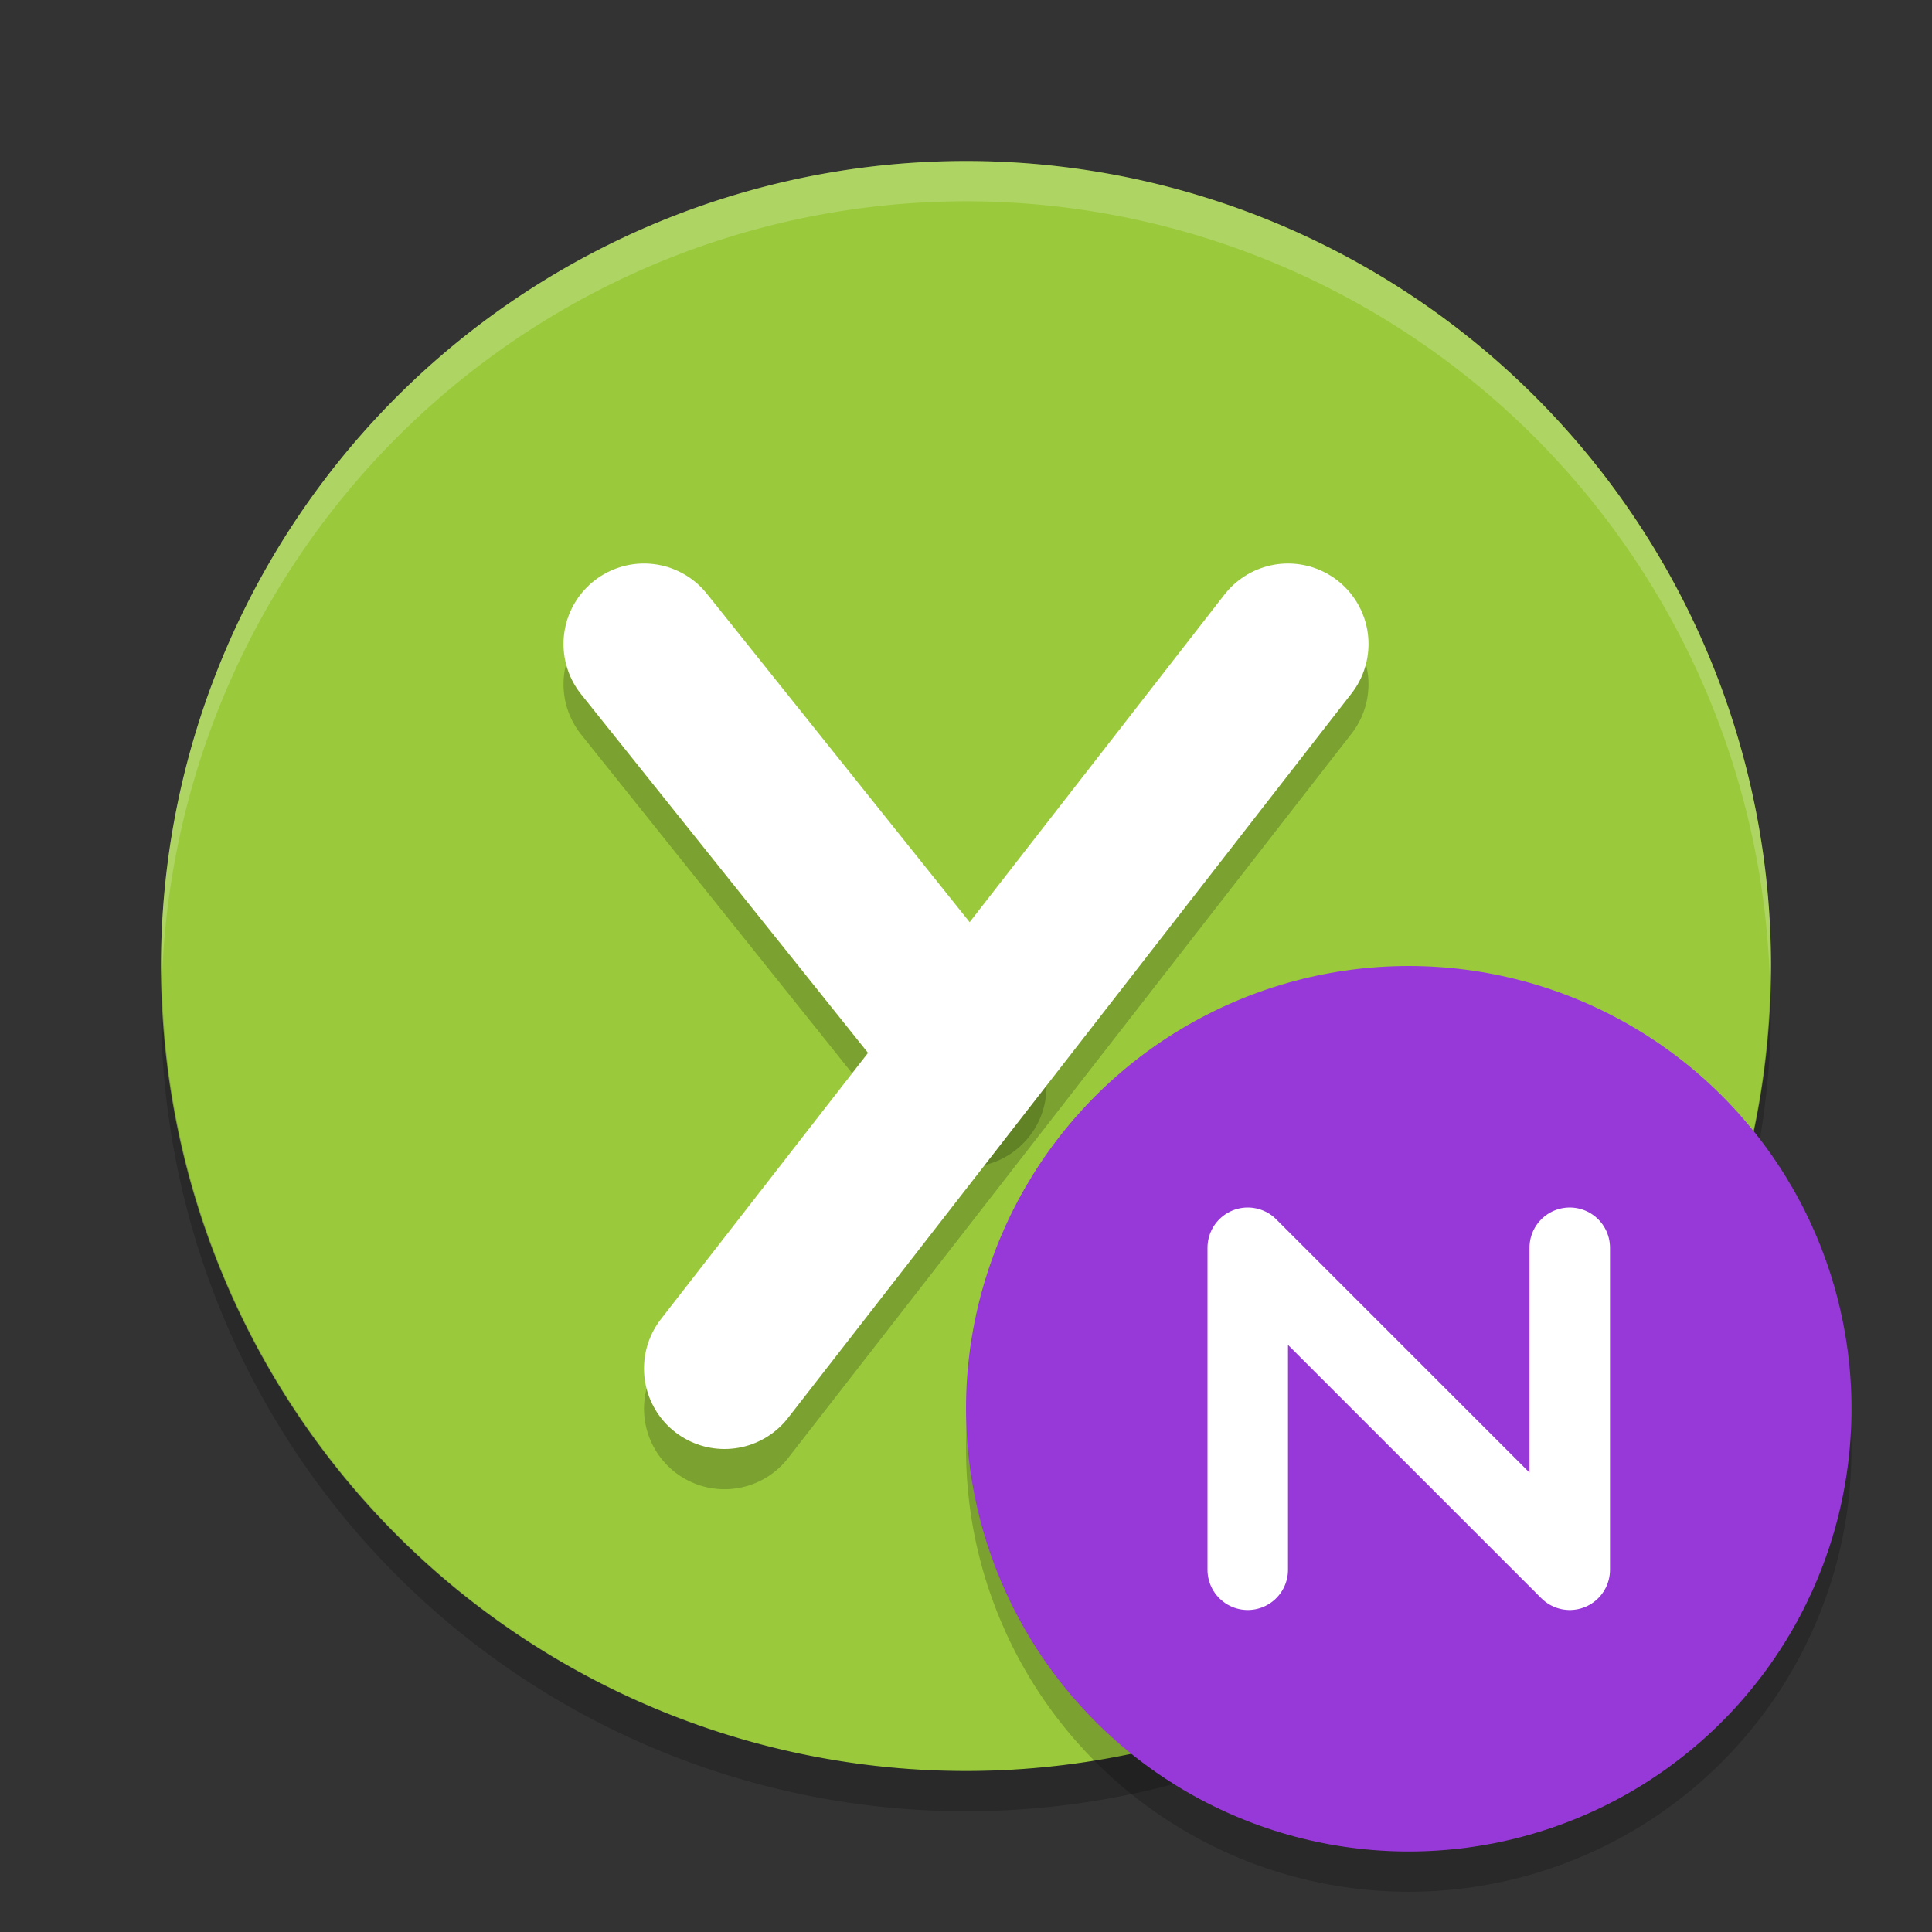<svg width="24" height="24" version="1.1" viewBox="0 0 24 24" xmlns="http://www.w3.org/2000/svg">
 <rect x="0" y="0" width="24" height="24" fill="#333333" stroke="none"/>
 <path d="m12 2a10 10 0 0 0 -10 10 10 10 0 0 0 10 10 10 10 0 0 0 10 -10 10 10 0 0 0 -10 -10z" style="fill:#9aca3c"/>
 <path d="m2.011 12.209a10 10 0 0 0 -0.011 0.291 10 10 0 0 0 10 10 10 10 0 0 0 10 -10 10 10 0 0 0 -0.011 -0.209 10 10 0 0 1 -9.989 9.709 10 10 0 0 1 -9.989 -9.791z" style="opacity:.2"/>
 <path d="m9 17.5 7-9" style="fill:none;opacity:.2;stroke-linecap:round;stroke-linejoin:round;stroke-width:2;stroke:#000000"/>
 <path d="m12 2a10 10 0 0 0 -10 10 10 10 0 0 0 0.011 0.209 10 10 0 0 1 9.989 -9.709 10 10 0 0 1 9.989 9.791 10 10 0 0 0 0.011 -0.291 10 10 0 0 0 -10 -10z" style="fill:#ffffff;opacity:.2"/>
 <path d="m8 8.5 4 5" style="fill:none;opacity:.2;stroke-linecap:round;stroke-linejoin:round;stroke-width:2;stroke:#000000"/>
 <path d="m9 17 7-9" style="fill:none;stroke-linecap:round;stroke-linejoin:round;stroke-width:2;stroke:#ffffff"/>
 <path d="m8 8 4 5" style="fill:none;stroke-linecap:round;stroke-linejoin:round;stroke-width:2;stroke:#ffffff"/>
 <circle cx="17.5" cy="18" r="5.5" style="opacity:.2"/>
 <circle cx="17.5" cy="17.5" r="5.5" style="fill:#9739d9"/>
 <path d="m15.5 19.5v-4l4 4v-4" style="fill:none;stroke-linecap:round;stroke-linejoin:round;stroke:#ffffff"/>
</svg>

